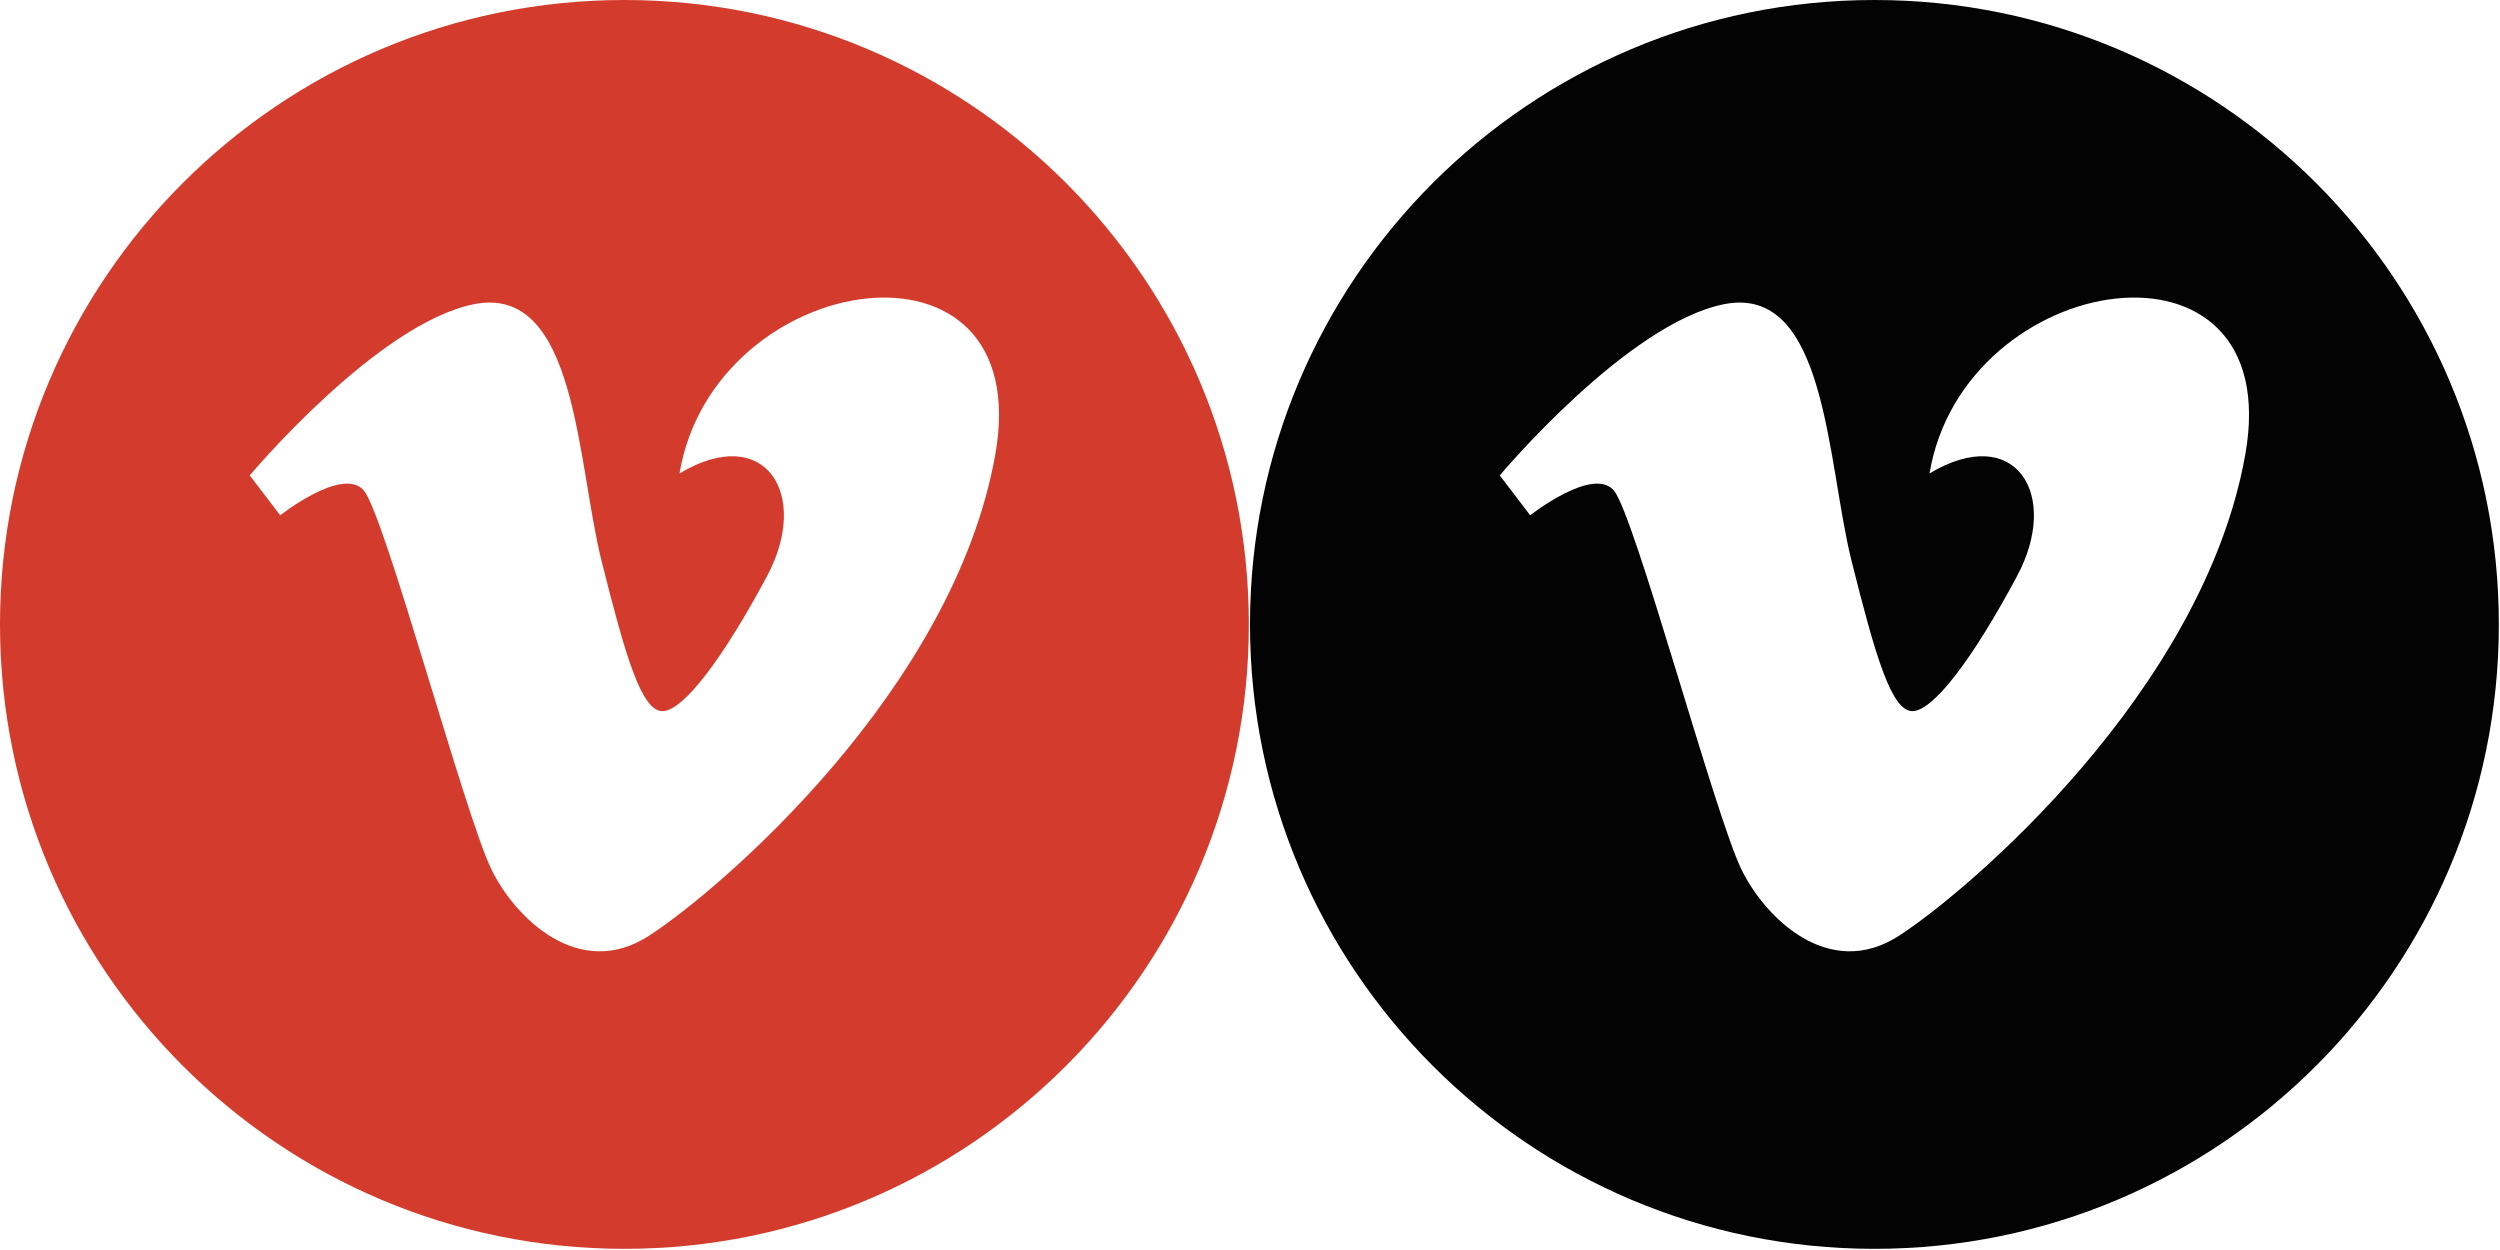 <?xml version="1.0" encoding="UTF-8"?>
<svg width="60px" height="30px" viewBox="0 0 60 30" version="1.1" xmlns="http://www.w3.org/2000/svg" xmlns:xlink="http://www.w3.org/1999/xlink">
    <!-- Generator: Sketch 41.1 (35376) - http://www.bohemiancoding.com/sketch -->
    <title>vimeo</title>
    <desc>Created with Sketch.</desc>
    <defs></defs>
    <g id="1400" stroke="none" stroke-width="1" fill="none" fill-rule="evenodd">
        <g id="о-нас" transform="translate(-501, -345)">
            <g id="vimeo" transform="translate(501, 345)">
                <g id="social-vimeo-in-a-circle-logo" fill="#D33C2D">
                    <g id="Capa_1">
                        <path d="M14.986,0 C6.71,0 0,6.71 0,14.986 C0,23.262 6.71,29.972 14.986,29.972 C23.262,29.972 29.972,23.262 29.972,14.986 C29.972,6.708 23.262,0 14.986,0 L14.986,0 Z M23.887,10.908 C22.882,16.569 17.267,21.362 15.58,22.456 C13.89,23.55 12.35,22.018 11.79,20.857 C11.151,19.538 9.235,12.367 8.733,11.773 C8.231,11.179 6.725,12.367 6.725,12.367 L5.994,11.41 C5.994,11.41 9.053,7.759 11.38,7.3 C13.847,6.815 13.843,11.09 14.437,13.461 C15.012,15.756 15.396,17.067 15.898,17.067 C16.4,17.067 17.361,15.789 18.408,13.828 C19.461,11.865 18.363,10.13 16.308,11.363 C17.133,6.435 24.892,5.249 23.887,10.908 L23.887,10.908 Z" id="Shape"></path>
                    </g>
                </g>
                <g id="social-vimeo-in-a-circle-logo-copy" transform="translate(30, 0)" fill="#030303">
                    <g id="Capa_1">
                        <path d="M14.986,0 C6.71,0 0,6.71 0,14.986 C0,23.262 6.71,29.972 14.986,29.972 C23.262,29.972 29.972,23.262 29.972,14.986 C29.972,6.708 23.262,0 14.986,0 L14.986,0 Z M23.887,10.908 C22.882,16.569 17.267,21.362 15.58,22.456 C13.89,23.55 12.35,22.018 11.79,20.857 C11.151,19.538 9.235,12.367 8.733,11.773 C8.231,11.179 6.725,12.367 6.725,12.367 L5.994,11.41 C5.994,11.41 9.053,7.759 11.38,7.3 C13.847,6.815 13.843,11.09 14.437,13.461 C15.012,15.756 15.396,17.067 15.898,17.067 C16.4,17.067 17.361,15.789 18.408,13.828 C19.461,11.865 18.363,10.13 16.308,11.363 C17.133,6.435 24.892,5.249 23.887,10.908 L23.887,10.908 Z" id="Shape"></path>
                    </g>
                </g>
            </g>
        </g>
    </g>
</svg>
